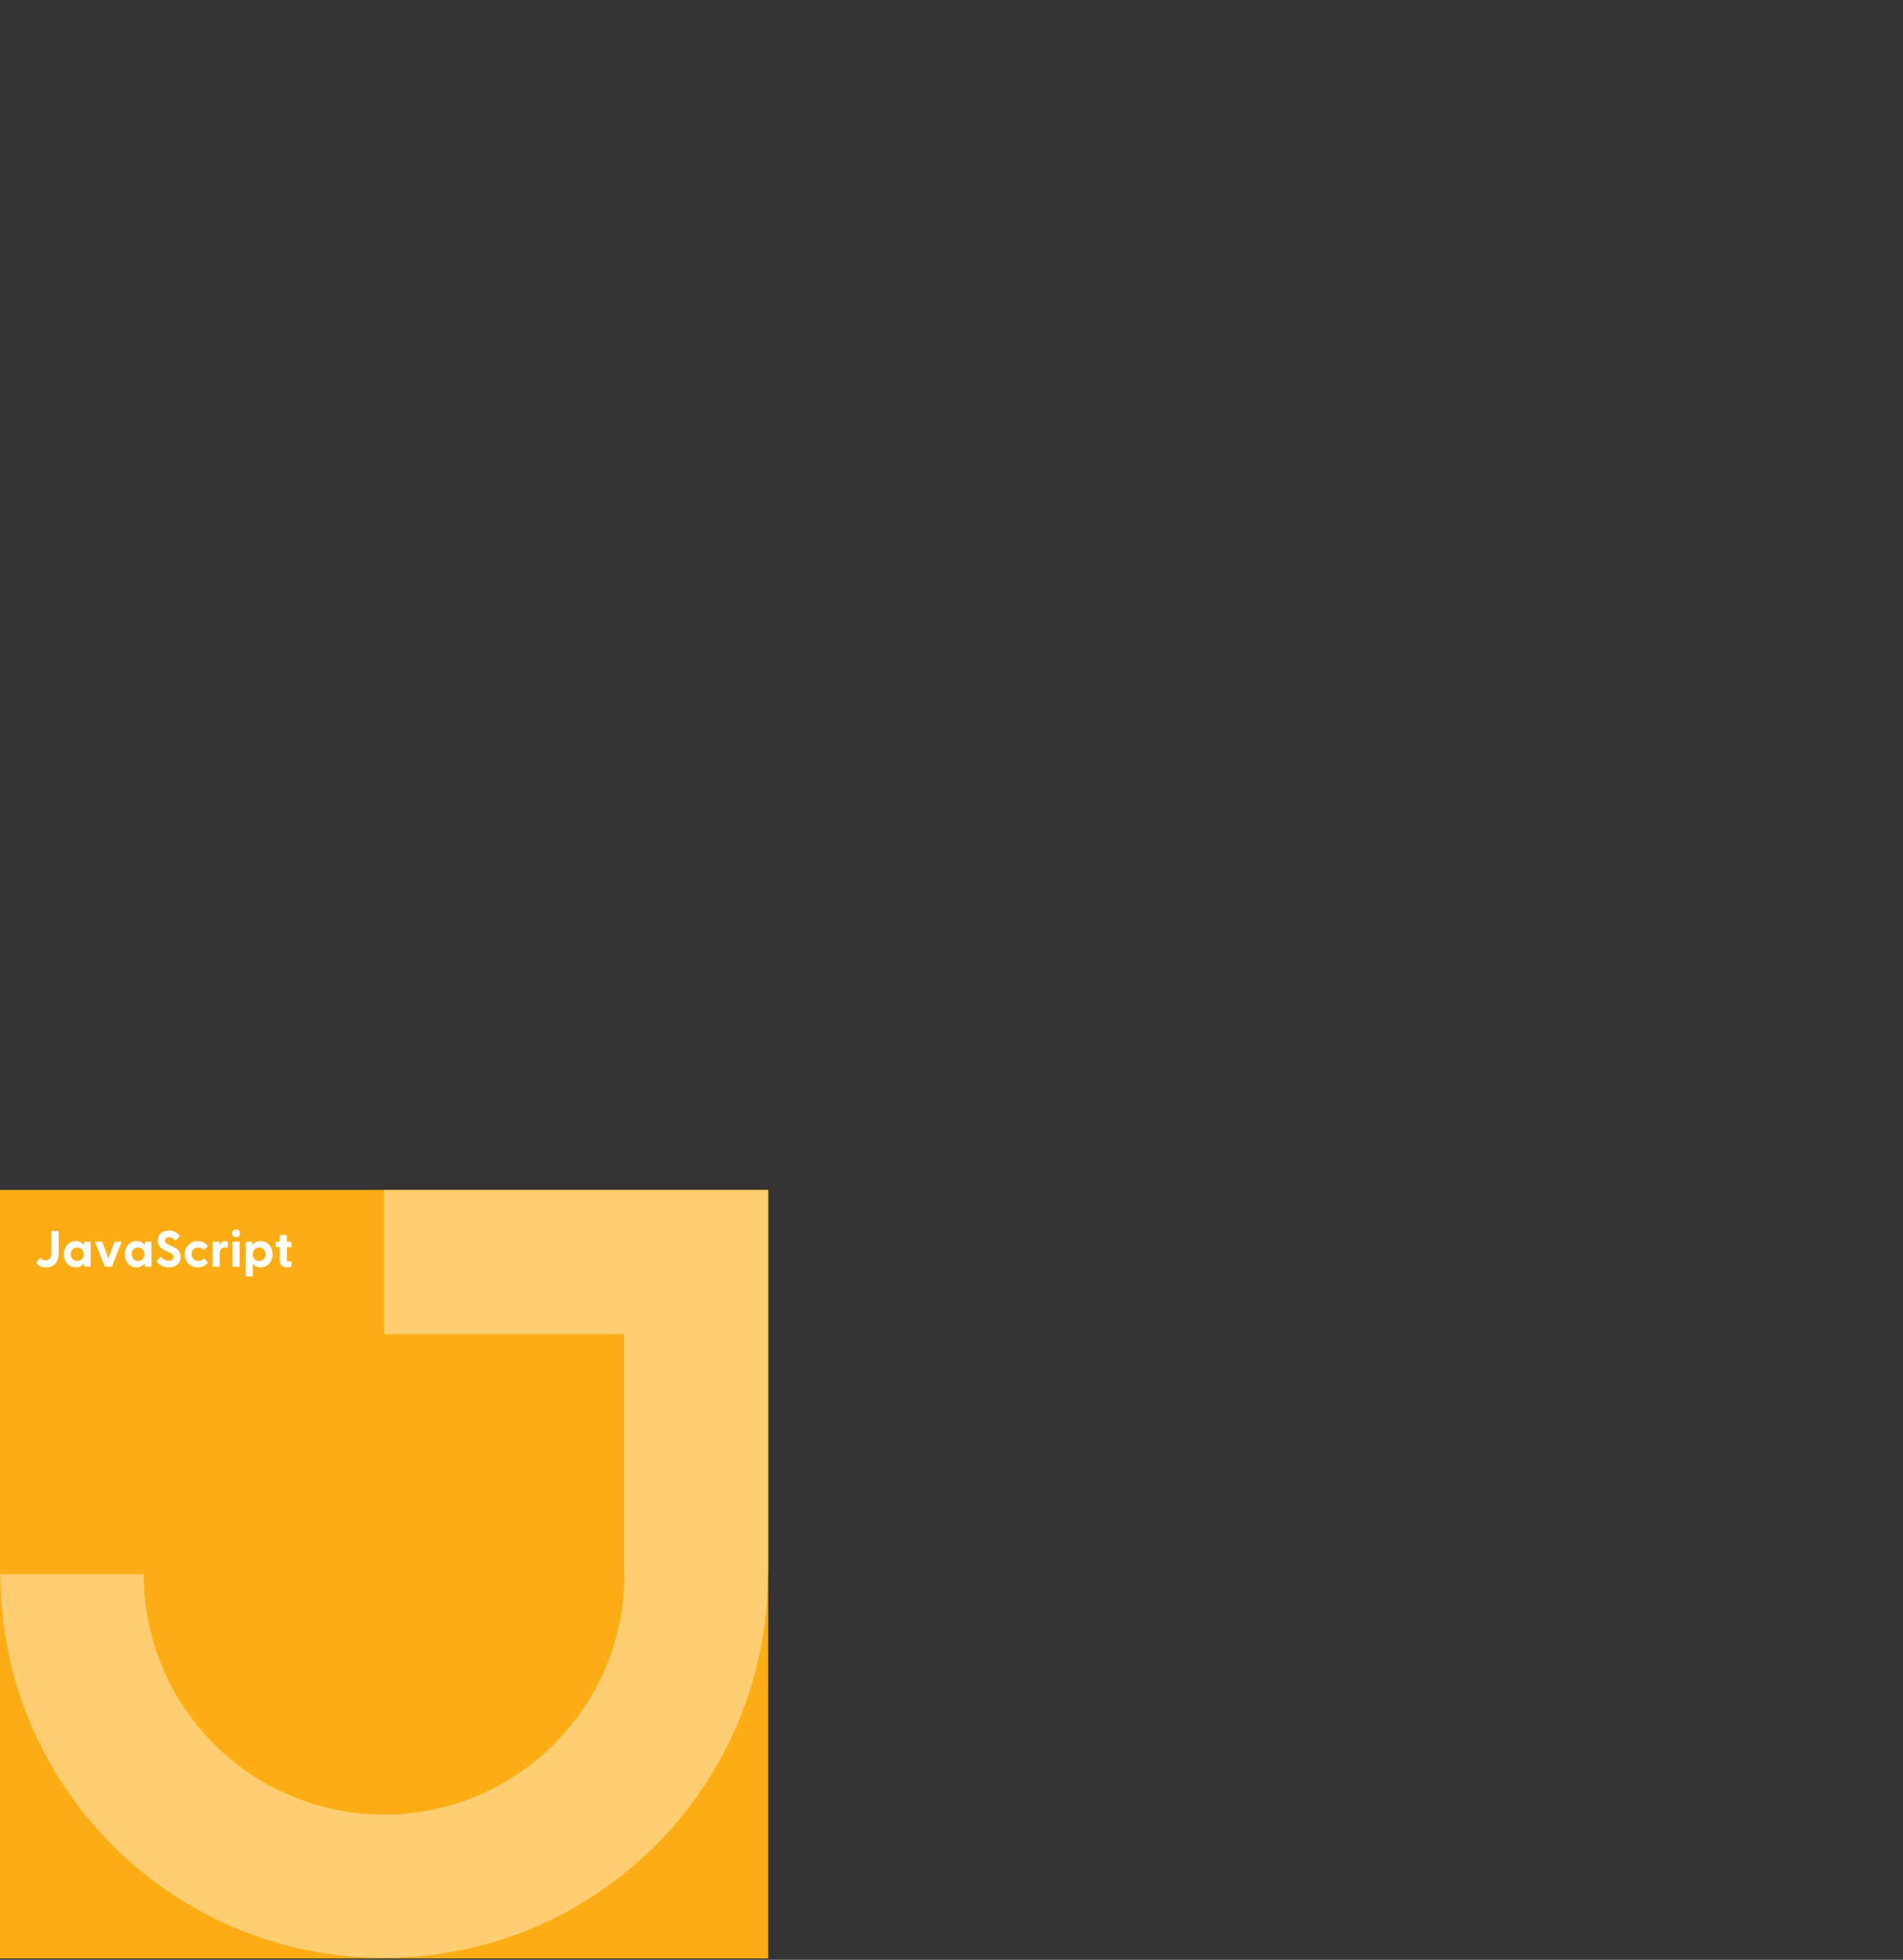 <svg xmlns="http://www.w3.org/2000/svg" xmlns:xlink="http://www.w3.org/1999/xlink" width="602" height="620" viewBox="0 0 602 620">
  <rect x="0" y="0" width="602" height="620" fill="#333333" stroke="none"/>
  <defs>
    <rect id="javascript-box-a" width="243" height="243" x="0" y="0"/>
  </defs>
  <g fill="none" fill-rule="evenodd" transform="translate(0 376.5)">
    <rect width="243" height="243" fill="#FCAC14"/>
    <use fill="#FCAC14" xlink:href="#javascript-box-a"/>
    <path fill="#FFCE72" fill-rule="nonzero" d="M197.438,121.5 L197.437,45.562 L121.5,45.562 L121.5,3.55271368e-15 L243,3.55271368e-15 L243,121.5 L242.899,121.5 C242.899,188.547 188.547,242.899 121.5,242.899 C55.124,242.899 1.19,189.628 0.118,123.508 L0.101,121.5 L45.461,121.5 C45.461,163.495 79.505,197.539 121.5,197.539 C163.075,197.539 196.857,164.173 197.529,122.757 L197.539,121.5 L197.438,121.5 Z"/>
    <path fill="#FFF" fill-rule="nonzero" d="M14.575,24.471 C16.875,24.471 18.544,22.996 18.544,19.951 L18.544,13.163 C18.544,13.017 18.446,12.92 18.301,12.92 L16.47,12.92 C16.324,12.92 16.227,13.017 16.227,13.163 L16.227,20.048 C16.227,21.603 15.53,22.203 14.494,22.203 C13.667,22.203 13.214,21.814 12.89,21.555 C12.776,21.457 12.631,21.474 12.55,21.571 L11.594,22.834 C11.513,22.948 11.513,23.126 11.61,23.239 C12.145,23.871 13.117,24.471 14.575,24.471 Z M23.987,24.454 C25.169,24.454 26.028,23.952 26.579,23.142 L26.611,24.017 C26.611,24.163 26.708,24.26 26.854,24.26 L28.426,24.26 C28.571,24.26 28.685,24.163 28.685,24.017 L28.685,16.565 C28.685,16.419 28.588,16.322 28.442,16.322 L26.854,16.322 C26.708,16.322 26.611,16.419 26.611,16.565 L26.579,17.44 C26.044,16.614 25.186,16.128 23.987,16.128 C21.751,16.128 20.212,17.942 20.212,20.291 C20.212,22.656 21.751,24.454 23.987,24.454 Z M24.457,22.413 C23.274,22.413 22.399,21.571 22.399,20.291 C22.399,19.027 23.274,18.169 24.457,18.169 C25.639,18.169 26.465,19.011 26.465,20.291 C26.465,21.571 25.639,22.413 24.457,22.413 Z M35.165,24.26 C35.294,24.26 35.408,24.195 35.456,24.066 L38.421,16.597 C38.486,16.419 38.405,16.322 38.227,16.322 L36.445,16.322 C36.315,16.322 36.202,16.387 36.153,16.516 L34.29,21.684 L32.411,16.516 C32.362,16.387 32.249,16.322 32.119,16.322 L30.337,16.322 C30.159,16.322 30.078,16.419 30.143,16.597 L33.107,24.066 C33.156,24.195 33.269,24.26 33.399,24.26 L35.165,24.26 Z M43.232,24.454 C44.415,24.454 45.274,23.952 45.824,23.142 L45.857,24.017 C45.857,24.163 45.954,24.26 46.1,24.26 L47.671,24.26 C47.817,24.26 47.93,24.163 47.93,24.017 L47.93,16.565 C47.93,16.419 47.833,16.322 47.687,16.322 L46.1,16.322 C45.954,16.322 45.857,16.419 45.857,16.565 L45.824,17.44 C45.29,16.614 44.431,16.128 43.232,16.128 C40.997,16.128 39.458,17.942 39.458,20.291 C39.458,22.656 40.997,24.454 43.232,24.454 Z M43.702,22.413 C42.52,22.413 41.645,21.571 41.645,20.291 C41.645,19.027 42.52,18.169 43.702,18.169 C44.885,18.169 45.711,19.011 45.711,20.291 C45.711,21.571 44.885,22.413 43.702,22.413 Z M53.374,24.454 C55.301,24.454 57.164,23.401 57.164,21.117 C57.164,19.206 55.868,18.444 54.637,17.861 L53.471,17.326 C52.596,16.921 52.142,16.662 52.142,15.998 C52.142,15.318 52.661,14.913 53.487,14.913 C54.2,14.913 54.767,15.22 55.463,15.836 C55.593,15.933 55.723,15.901 55.82,15.771 L56.743,14.653 C56.84,14.524 56.84,14.394 56.727,14.281 C55.836,13.325 54.751,12.79 53.406,12.79 C51.478,12.79 49.907,13.924 49.907,15.982 C49.907,17.667 50.976,18.525 52.175,19.076 L53.552,19.724 C54.346,20.08 54.913,20.356 54.913,21.117 C54.913,21.927 54.281,22.332 53.325,22.332 C52.402,22.332 51.754,21.943 51.041,21.214 C50.911,21.101 50.782,21.117 50.668,21.247 L49.729,22.332 C49.615,22.462 49.615,22.575 49.696,22.689 C50.36,23.596 51.608,24.454 53.374,24.454 Z M62.64,24.454 C63.92,24.454 65.005,23.904 65.686,23.029 C65.783,22.915 65.75,22.786 65.653,22.689 L64.681,21.733 C64.552,21.603 64.373,21.619 64.26,21.733 C63.823,22.17 63.353,22.397 62.737,22.397 C61.425,22.397 60.599,21.425 60.599,20.259 C60.599,19.092 61.425,18.185 62.689,18.185 C63.337,18.185 63.806,18.412 64.244,18.849 C64.357,18.963 64.535,18.979 64.665,18.849 L65.637,17.893 C65.734,17.796 65.767,17.667 65.669,17.553 C64.989,16.678 63.904,16.128 62.591,16.128 C60.21,16.128 58.444,17.91 58.444,20.259 C58.444,22.64 60.226,24.454 62.64,24.454 Z M69.25,24.26 C69.395,24.26 69.493,24.163 69.493,24.017 L69.493,20.048 C69.493,18.914 70.076,18.153 71.177,18.153 C71.404,18.153 71.582,18.185 71.761,18.234 C71.971,18.282 72.085,18.234 72.085,18.039 L72.085,16.646 C72.085,16.5 72.052,16.403 71.939,16.322 C71.809,16.225 71.582,16.128 71.21,16.128 C70.27,16.128 69.768,16.759 69.493,17.602 L69.428,16.581 C69.428,16.387 69.331,16.322 69.185,16.322 L67.5,16.322 C67.354,16.322 67.257,16.419 67.257,16.565 L67.257,24.017 C67.257,24.163 67.354,24.26 67.5,24.26 L69.25,24.26 Z M74.677,14.913 C75.389,14.913 75.908,14.362 75.908,13.665 C75.908,12.985 75.389,12.434 74.677,12.434 C73.964,12.434 73.429,12.985 73.429,13.665 C73.429,14.362 73.964,14.913 74.677,14.913 Z M75.551,24.26 C75.697,24.26 75.794,24.163 75.794,24.017 L75.794,16.565 C75.794,16.419 75.697,16.322 75.551,16.322 L73.786,16.322 C73.64,16.322 73.543,16.419 73.543,16.565 L73.543,24.017 C73.543,24.163 73.64,24.26 73.786,24.26 L75.551,24.26 Z M79.747,27.338 C79.893,27.338 79.99,27.241 79.99,27.095 L79.99,23.32 C80.541,24.033 81.367,24.454 82.453,24.454 C84.672,24.454 86.211,22.656 86.211,20.291 C86.211,17.942 84.672,16.128 82.453,16.128 C81.238,16.128 80.395,16.614 79.861,17.44 L79.828,16.565 C79.828,16.419 79.731,16.322 79.585,16.322 L77.981,16.322 C77.836,16.322 77.738,16.419 77.738,16.565 L77.738,27.095 C77.738,27.241 77.836,27.338 77.981,27.338 L79.747,27.338 Z M81.983,22.413 C80.784,22.413 79.958,21.571 79.958,20.291 C79.958,19.011 80.784,18.169 81.983,18.169 C83.149,18.169 84.024,19.027 84.024,20.291 C84.024,21.571 83.149,22.413 81.983,22.413 Z M90.893,24.454 C91.427,24.454 92.237,24.357 92.237,23.985 L92.237,22.802 C92.237,22.64 92.124,22.559 91.946,22.575 C91.751,22.591 91.589,22.591 91.444,22.591 C91.022,22.591 90.747,22.365 90.747,21.895 L90.747,18.055 L91.994,18.055 C92.14,18.055 92.237,17.958 92.237,17.812 L92.237,16.565 C92.237,16.419 92.14,16.322 91.994,16.322 L90.747,16.322 L90.747,14.459 C90.747,14.313 90.65,14.216 90.504,14.216 L88.738,14.216 C88.592,14.216 88.495,14.313 88.495,14.459 L88.495,16.322 L87.491,16.322 C87.345,16.322 87.248,16.419 87.248,16.565 L87.248,17.812 C87.248,17.958 87.345,18.055 87.491,18.055 L88.495,18.055 L88.495,22.138 C88.495,23.871 89.629,24.454 90.893,24.454 Z"/>
  </g>
</svg>
